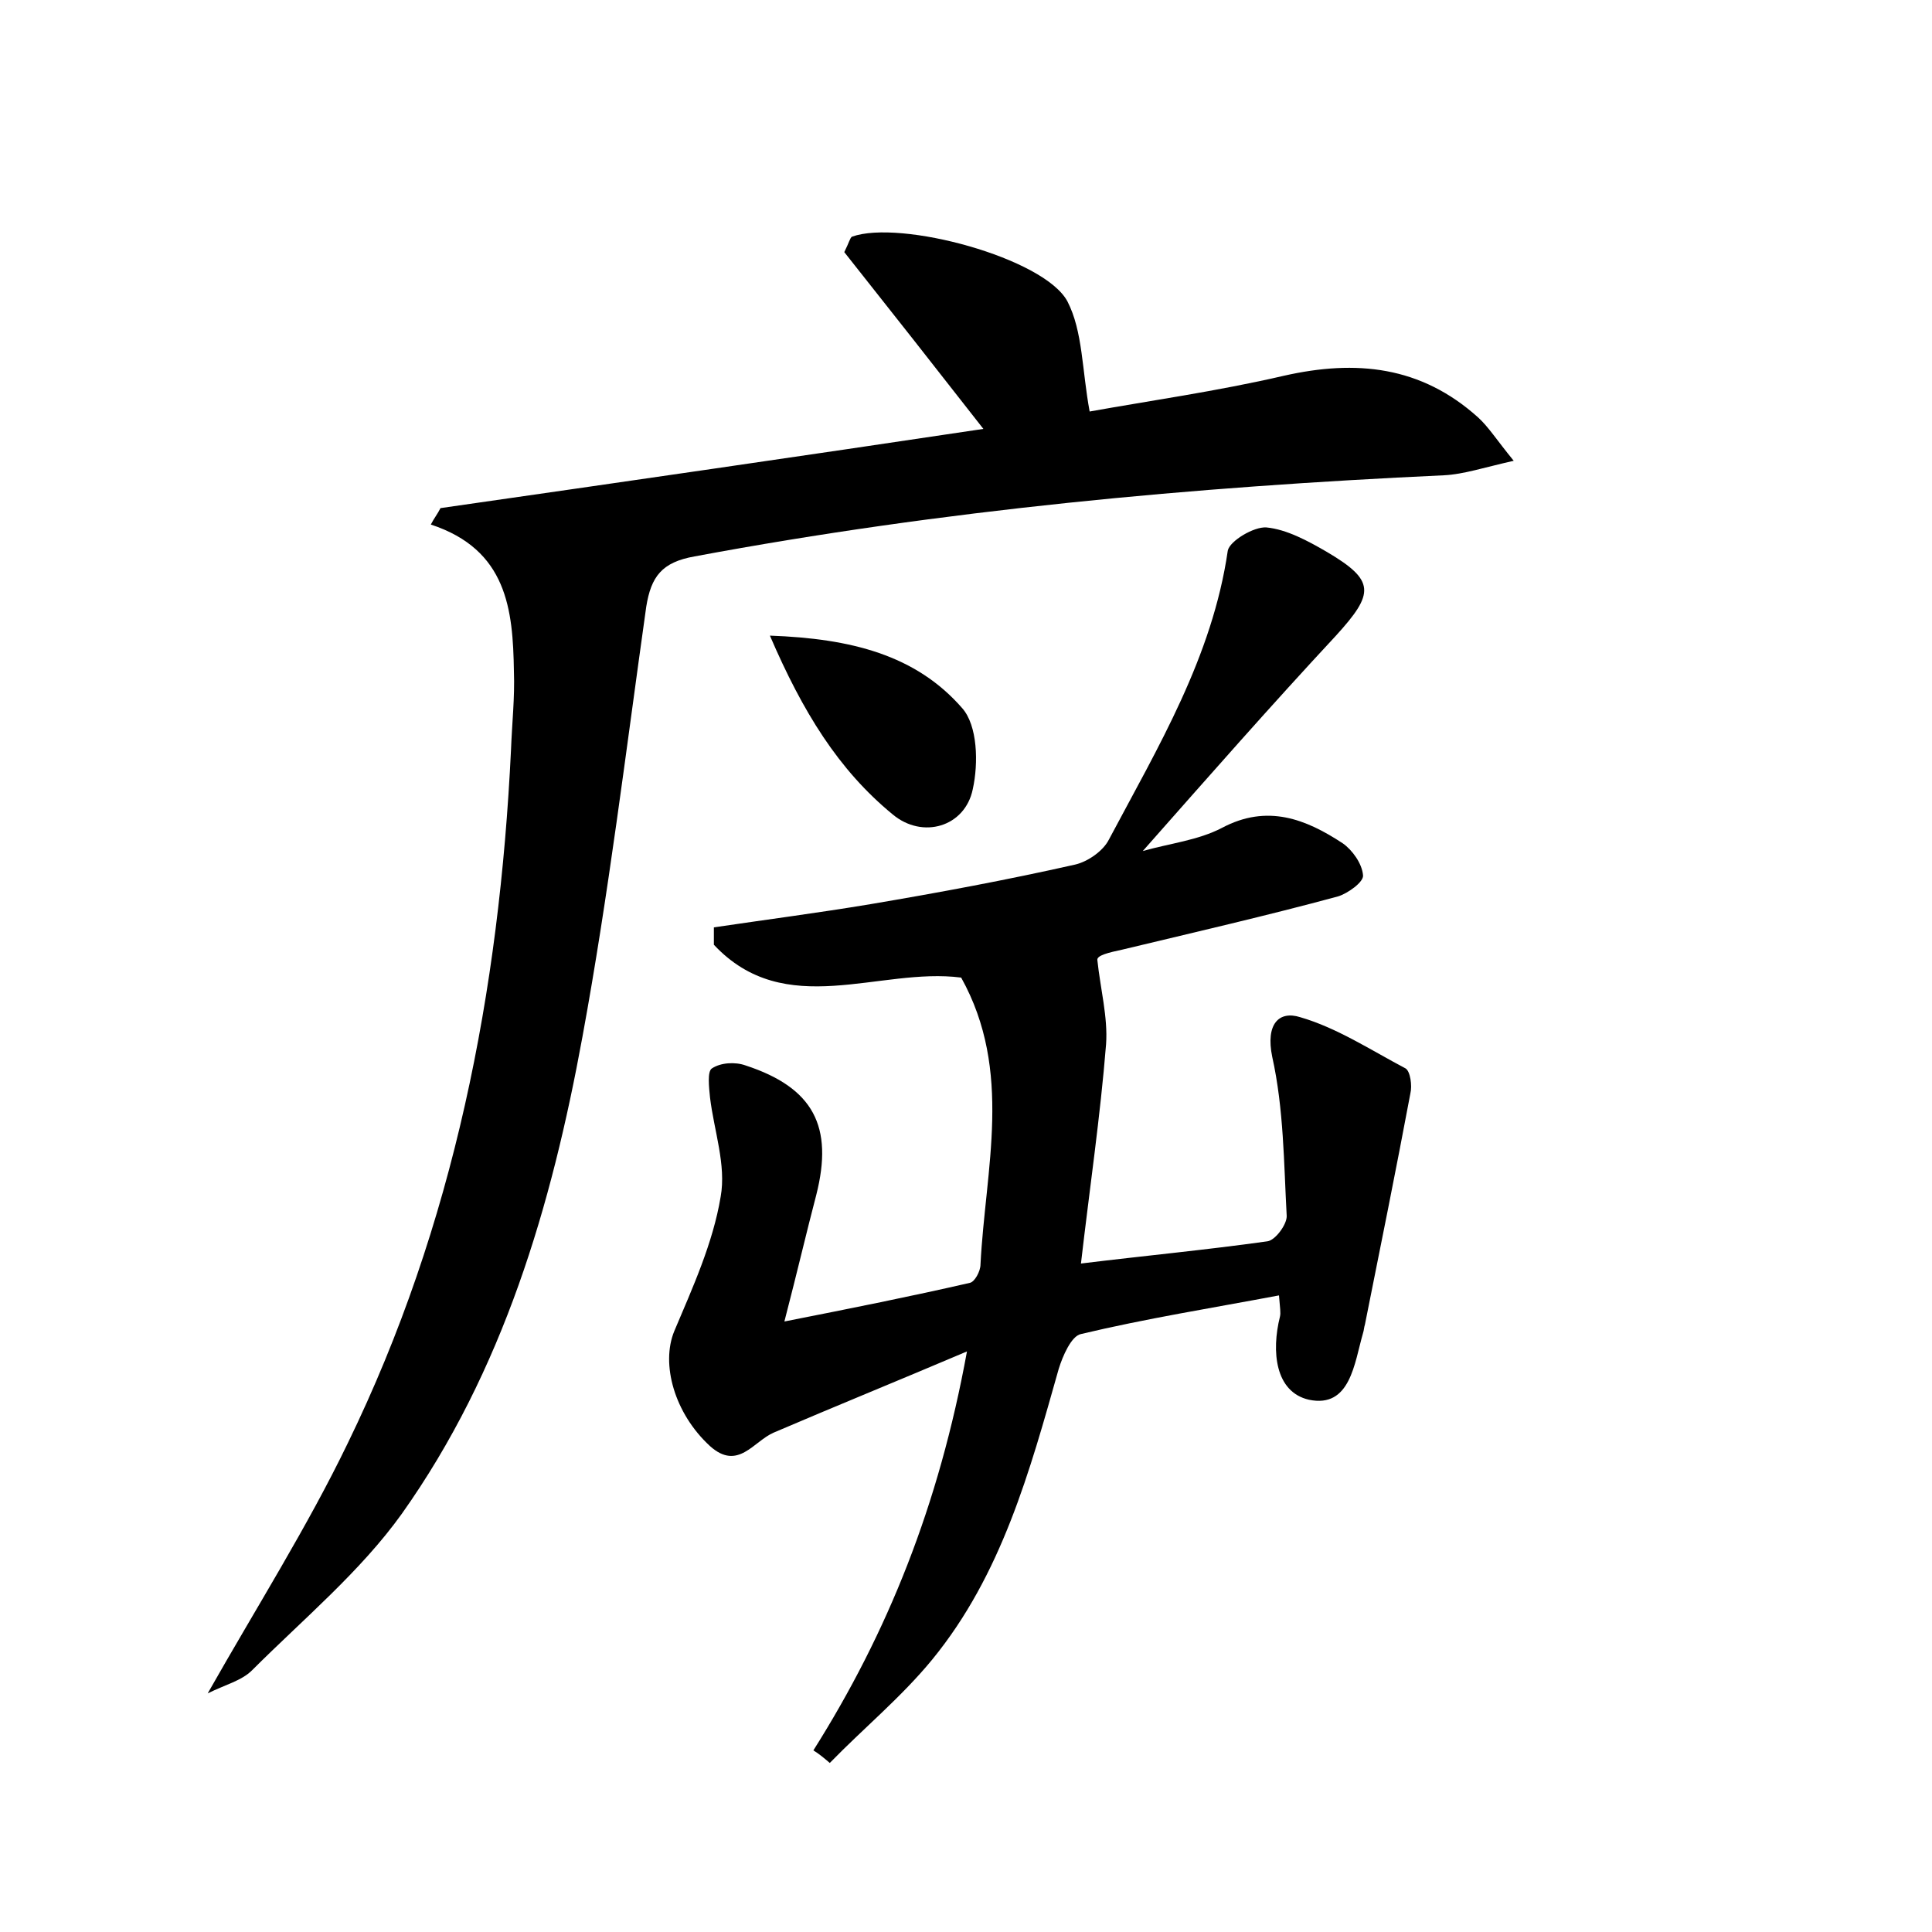 <?xml version="1.0" encoding="utf-8"?>
<!-- Generator: Adobe Illustrator 22.0.0, SVG Export Plug-In . SVG Version: 6.00 Build 0)  -->
<svg version="1.1" id="图层_1" xmlns="http://www.w3.org/2000/svg" xmlns:xlink="http://www.w3.org/1999/xlink" x="0px" y="0px"
	 viewBox="0 0 200 200" style="enable-background:new 0 0 200 200;" xml:space="preserve">
<style type="text/css">
	.st0{fill:#FFFFFF;}
</style>
<g>
	
	<path d="M84.2,181.2c7.7-12.2,13-25.4,15.9-41.3c-7.3,3.1-13.7,5.7-20,8.4c-2.1,0.9-3.7,4-6.6,1.4c-3.7-3.4-5.1-8.5-3.7-11.9
		c1.9-4.5,4-9.1,4.8-13.9c0.6-3.3-0.7-6.9-1.1-10.3c-0.1-1-0.3-2.7,0.2-3c0.9-0.6,2.4-0.7,3.5-0.3c7,2.3,9.1,6.3,7.3,13.4
		c-1,3.8-1.9,7.7-3.3,13.1c7.1-1.4,13.1-2.6,19.2-4c0.5-0.1,1.1-1.2,1.1-1.9c0.5-9.9,3.4-20-2-29.7c-8.5-1.1-18.2,4.5-25.6-3.4
		c0-0.6,0-1.2,0-1.8c5.4-0.8,10.8-1.5,16.2-2.4c7.1-1.2,14.1-2.5,21.2-4.1c1.3-0.3,2.9-1.4,3.5-2.6c5.1-9.6,10.7-18.9,12.3-29.9
		c0.2-1,2.7-2.5,4-2.4c2.1,0.2,4.3,1.4,6.2,2.5c5.1,3,5,4.3,1,8.7c-6.7,7.2-13.2,14.6-20,22.3c2.8-0.8,5.7-1.1,8.2-2.4
		c4.7-2.5,8.7-0.9,12.5,1.6c1,0.7,2,2.1,2.1,3.3c0.1,0.7-1.6,1.9-2.6,2.2c-7.4,2-14.8,3.7-22.3,5.5c-1.4,0.3-2.7,0.6-2.6,1.1
		c0.3,2.9,1.1,5.9,0.9,8.7c-0.6,7.5-1.7,14.9-2.6,22.7c6.5-0.8,12.9-1.4,19.3-2.3c0.8-0.1,2-1.7,2-2.6c-0.3-5.5-0.3-11.1-1.5-16.5
		c-0.7-3.4,0.7-4.8,2.9-4.1c3.8,1.1,7.3,3.4,10.9,5.3c0.5,0.3,0.7,1.8,0.5,2.6c-1.5,8-3.1,15.9-4.7,23.9c-0.1,0.3-0.1,0.6-0.2,0.9
		c-0.9,3.1-1.3,7.8-5.6,6.9c-3.5-0.8-3.9-5-3-8.6c0.1-0.4,0-0.9-0.1-2.2c-6.9,1.3-13.8,2.4-20.5,4c-1,0.2-1.9,2.3-2.3,3.6
		c-3,10.6-5.9,21.3-13.1,30.1c-3.2,3.9-7.1,7.1-10.6,10.7C85.2,181.9,84.7,181.5,84.2,181.2z"/>
	<path d="M21.5,175.3c5.1-9,10.3-17.2,14.5-25.9c11-22.6,15.7-46.8,16.9-71.8c0.1-2.7,0.4-5.4,0.3-8.1c-0.1-6.4-0.7-12.6-8.6-15.2
		c0.3-0.6,0.7-1.1,1-1.7c18.8-2.7,37.5-5.4,56.2-8.2C96.8,38,92,31.9,87.4,26.1c0.5-1,0.6-1.5,0.8-1.6c5-1.8,19.9,2.2,22.3,6.7
		c1.6,3.1,1.5,7.1,2.3,11.4c6.1-1.1,13.2-2.1,20.1-3.7c7.5-1.7,14.2-1,20.1,4.3c1.1,1,1.9,2.3,3.7,4.5c-3.1,0.7-5.2,1.4-7.2,1.5
		c-26,1.2-51.9,3.6-77.6,8.4c-3.4,0.6-4.5,2.1-5,5.2c-2.1,14.9-3.9,29.8-6.6,44.5c-3.2,17.5-8.2,34.6-18.7,49.4
		c-4.3,6-10.2,10.9-15.5,16.2C25,174,23.3,174.4,21.5,175.3z"/>
	<path d="M79.7,65.8c8.4,0.3,15.1,2,19.9,7.5c1.6,1.8,1.7,5.7,1.1,8.4c-0.8,3.9-5.2,5.2-8.3,2.6C86.8,79.7,83.1,73.7,79.7,65.8z"/>
</g>
</svg>
